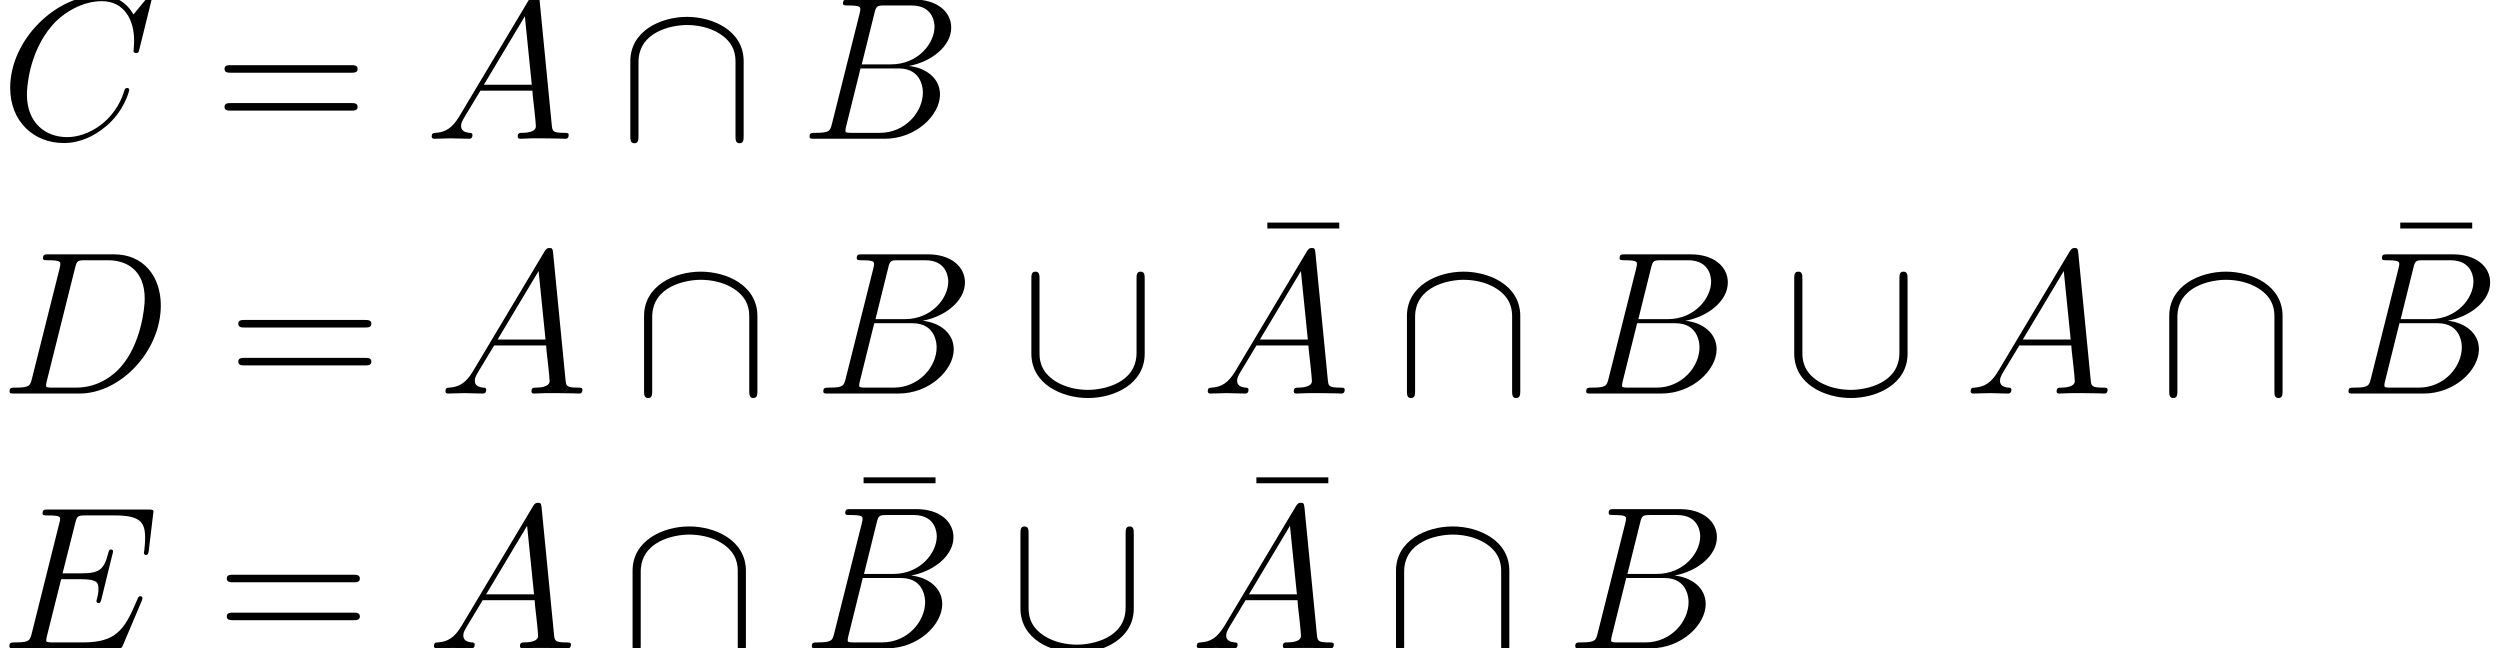 <?xml version='1.0' encoding='UTF-8'?>
<!-- This file was generated by dvisvgm 1.15.1 -->
<svg height='51.564pt' version='1.1' viewBox='-0.165 -0.313 198.839 51.564' width='198.839pt' xmlns='http://www.w3.org/2000/svg' xmlns:xlink='http://www.w3.org/1999/xlink'>
<defs>
<path d='M8.766 -8.063C8.766 -8.321 8.766 -8.579 8.479 -8.579S8.192 -8.321 8.192 -8.063V-2.869C8.192 -0.717 5.853 -0.258 4.777 -0.258C4.132 -0.258 3.228 -0.387 2.468 -0.875C1.363 -1.578 1.363 -2.496 1.363 -2.884V-8.063C1.363 -8.321 1.363 -8.579 1.076 -8.579S0.789 -8.321 0.789 -8.063V-2.812C0.789 -0.631 2.984 0.316 4.777 0.316C6.642 0.316 8.766 -0.689 8.766 -2.798V-8.063Z' id='g0-91'/>
<path d='M8.766 -5.452C8.766 -7.632 6.571 -8.579 4.777 -8.579C2.912 -8.579 0.789 -7.575 0.789 -5.466V-0.201C0.789 0.057 0.789 0.316 1.076 0.316S1.363 0.057 1.363 -0.201V-5.394C1.363 -7.546 3.701 -8.005 4.777 -8.005C5.423 -8.005 6.327 -7.876 7.087 -7.388C8.192 -6.685 8.192 -5.767 8.192 -5.38V-0.201C8.192 0.057 8.192 0.316 8.479 0.316S8.766 0.057 8.766 -0.201V-5.452Z' id='g0-92'/>
<path d='M6.04 -7.991V-8.407H0.976V-7.991H6.04Z' id='g2-22'/>
<path d='M9.684 -4.648C9.885 -4.648 10.143 -4.648 10.143 -4.906C10.143 -5.179 9.899 -5.179 9.684 -5.179H1.234C1.033 -5.179 0.775 -5.179 0.775 -4.921C0.775 -4.648 1.019 -4.648 1.234 -4.648H9.684ZM9.684 -1.98C9.885 -1.98 10.143 -1.98 10.143 -2.238C10.143 -2.511 9.899 -2.511 9.684 -2.511H1.234C1.033 -2.511 0.775 -2.511 0.775 -2.252C0.775 -1.98 1.019 -1.98 1.234 -1.98H9.684Z' id='g2-61'/>
<path d='M2.439 -1.592C1.937 -0.746 1.449 -0.459 0.76 -0.416C0.603 -0.402 0.488 -0.402 0.488 -0.143C0.488 -0.057 0.56 0 0.66 0C0.918 0 1.564 -0.029 1.822 -0.029C2.238 -0.029 2.697 0 3.099 0C3.185 0 3.357 0 3.357 -0.273C3.357 -0.402 3.242 -0.416 3.156 -0.416C2.826 -0.445 2.554 -0.56 2.554 -0.904C2.554 -1.105 2.64 -1.262 2.826 -1.578L3.917 -3.386H7.575C7.589 -3.257 7.589 -3.142 7.603 -3.013C7.647 -2.64 7.819 -1.148 7.819 -0.875C7.819 -0.445 7.087 -0.416 6.857 -0.416C6.7 -0.416 6.542 -0.416 6.542 -0.158C6.542 0 6.671 0 6.757 0C7.001 0 7.288 -0.029 7.532 -0.029H8.349C9.225 -0.029 9.856 0 9.87 0C9.971 0 10.128 0 10.128 -0.273C10.128 -0.416 9.999 -0.416 9.784 -0.416C8.995 -0.416 8.981 -0.545 8.938 -0.976L8.063 -9.928C8.034 -10.214 7.976 -10.243 7.819 -10.243C7.675 -10.243 7.589 -10.214 7.46 -9.999L2.439 -1.592ZM4.16 -3.802L7.044 -8.622L7.532 -3.802H4.16Z' id='g1-65'/>
<path d='M5.251 -8.823C5.38 -9.354 5.437 -9.382 5.997 -9.382H7.862C9.483 -9.382 9.483 -8.005 9.483 -7.876C9.483 -6.714 8.321 -5.236 6.427 -5.236H4.361L5.251 -8.823ZM7.675 -5.122C9.239 -5.409 10.659 -6.499 10.659 -7.819C10.659 -8.938 9.669 -9.798 8.048 -9.798H3.443C3.171 -9.798 3.041 -9.798 3.041 -9.526C3.041 -9.382 3.171 -9.382 3.386 -9.382C4.261 -9.382 4.261 -9.268 4.261 -9.11C4.261 -9.081 4.261 -8.995 4.203 -8.78L2.267 -1.062C2.138 -0.56 2.109 -0.416 1.105 -0.416C0.832 -0.416 0.689 -0.416 0.689 -0.158C0.689 0 0.775 0 1.062 0H5.982C8.177 0 9.87 -1.664 9.87 -3.113C9.87 -4.29 8.837 -5.007 7.675 -5.122ZM5.638 -0.416H3.701C3.5 -0.416 3.472 -0.416 3.386 -0.43C3.228 -0.445 3.214 -0.473 3.214 -0.588C3.214 -0.689 3.242 -0.775 3.271 -0.904L4.275 -4.949H6.972C8.665 -4.949 8.665 -3.371 8.665 -3.257C8.665 -1.879 7.417 -0.416 5.638 -0.416Z' id='g1-66'/>
<path d='M10.717 -9.971C10.717 -10.1 10.616 -10.1 10.588 -10.1S10.501 -10.1 10.387 -9.956L9.397 -8.751C8.895 -9.612 8.106 -10.1 7.03 -10.1C3.931 -10.1 0.717 -6.958 0.717 -3.587C0.717 -1.191 2.396 0.301 4.49 0.301C5.638 0.301 6.642 -0.187 7.474 -0.889C8.722 -1.937 9.095 -3.328 9.095 -3.443C9.095 -3.572 8.981 -3.572 8.938 -3.572C8.809 -3.572 8.794 -3.486 8.766 -3.429C8.106 -1.191 6.169 -0.115 4.734 -0.115C3.214 -0.115 1.894 -1.09 1.894 -3.127C1.894 -3.587 2.037 -6.083 3.658 -7.962C4.447 -8.88 5.796 -9.684 7.159 -9.684C8.737 -9.684 9.44 -8.378 9.44 -6.915C9.44 -6.542 9.397 -6.226 9.397 -6.169C9.397 -6.04 9.54 -6.04 9.583 -6.04C9.741 -6.04 9.755 -6.054 9.813 -6.312L10.717 -9.971Z' id='g1-67'/>
<path d='M2.252 -1.062C2.123 -0.56 2.095 -0.416 1.09 -0.416C0.818 -0.416 0.674 -0.416 0.674 -0.158C0.674 0 0.76 0 1.047 0H5.595C8.493 0 11.319 -2.998 11.319 -6.198C11.319 -8.263 10.085 -9.798 8.034 -9.798H3.429C3.156 -9.798 3.027 -9.798 3.027 -9.526C3.027 -9.382 3.156 -9.382 3.371 -9.382C4.246 -9.382 4.246 -9.268 4.246 -9.11C4.246 -9.081 4.246 -8.995 4.189 -8.78L2.252 -1.062ZM5.279 -8.823C5.409 -9.354 5.466 -9.382 6.025 -9.382H7.603C8.952 -9.382 10.186 -8.651 10.186 -6.671C10.186 -5.954 9.899 -3.457 8.507 -1.879C8.106 -1.406 7.015 -0.416 5.365 -0.416H3.73C3.529 -0.416 3.5 -0.416 3.414 -0.43C3.257 -0.445 3.242 -0.473 3.242 -0.588C3.242 -0.689 3.271 -0.775 3.3 -0.904L5.279 -8.823Z' id='g1-68'/>
<path d='M9.971 -3.328C9.985 -3.371 10.028 -3.472 10.028 -3.529C10.028 -3.601 9.971 -3.673 9.885 -3.673C9.827 -3.673 9.798 -3.658 9.755 -3.615C9.727 -3.601 9.727 -3.572 9.598 -3.285C8.751 -1.277 8.134 -0.416 5.839 -0.416H3.744C3.544 -0.416 3.515 -0.416 3.429 -0.43C3.271 -0.445 3.257 -0.473 3.257 -0.588C3.257 -0.689 3.285 -0.775 3.314 -0.904L4.304 -4.863H5.724C6.843 -4.863 6.929 -4.619 6.929 -4.189C6.929 -4.046 6.929 -3.917 6.829 -3.486C6.8 -3.429 6.786 -3.371 6.786 -3.328C6.786 -3.228 6.857 -3.185 6.944 -3.185C7.073 -3.185 7.087 -3.285 7.144 -3.486L7.962 -6.814C7.962 -6.886 7.905 -6.958 7.819 -6.958C7.69 -6.958 7.675 -6.901 7.618 -6.7C7.331 -5.595 7.044 -5.279 5.767 -5.279H4.404L5.294 -8.809C5.423 -9.311 5.452 -9.354 6.04 -9.354H8.091C9.856 -9.354 10.214 -8.88 10.214 -7.79C10.214 -7.776 10.214 -7.374 10.157 -6.901C10.143 -6.843 10.128 -6.757 10.128 -6.728C10.128 -6.614 10.2 -6.571 10.286 -6.571C10.387 -6.571 10.444 -6.628 10.473 -6.886L10.774 -9.397C10.774 -9.44 10.803 -9.583 10.803 -9.612C10.803 -9.77 10.674 -9.77 10.415 -9.77H3.414C3.142 -9.77 2.998 -9.77 2.998 -9.512C2.998 -9.354 3.099 -9.354 3.343 -9.354C4.232 -9.354 4.232 -9.253 4.232 -9.095C4.232 -9.024 4.218 -8.966 4.175 -8.809L2.238 -1.062C2.109 -0.56 2.08 -0.416 1.076 -0.416C0.803 -0.416 0.66 -0.416 0.66 -0.158C0.66 0 0.746 0 1.033 0H8.235C8.55 0 8.565 -0.014 8.665 -0.244L9.971 -3.328Z' id='g1-69'/>
</defs>
<g id='page1' transform='matrix(1.13 0 0 1.13 -44.07 -83.842)'>
<use x='38.854' xlink:href='#g1-67' y='83.686'/>
<use x='53.882' xlink:href='#g2-61' y='83.686'/>
<use x='68.752' xlink:href='#g1-65' y='83.686'/>
<use x='82.431' xlink:href='#g0-92' y='83.686'/>
<use x='95.147' xlink:href='#g1-66' y='83.686'/>
<use x='38.854' xlink:href='#g1-68' y='101.619'/>
<use x='54.849' xlink:href='#g2-61' y='101.619'/>
<use x='69.719' xlink:href='#g1-65' y='101.619'/>
<use x='83.398' xlink:href='#g0-92' y='101.619'/>
<use x='96.114' xlink:href='#g1-66' y='101.619'/>
<use x='110.658' xlink:href='#g0-91' y='101.619'/>
<use x='127.079' xlink:href='#g2-22' y='97.993'/>
<use x='123.374' xlink:href='#g1-65' y='101.619'/>
<use x='137.093' xlink:href='#g0-92' y='101.619'/>
<use x='149.809' xlink:href='#g1-66' y='101.619'/>
<use x='164.353' xlink:href='#g0-91' y='101.619'/>
<use x='177.069' xlink:href='#g1-65' y='101.619'/>
<use x='190.748' xlink:href='#g0-92' y='101.619'/>
<use x='206.821' xlink:href='#g2-22' y='97.993'/>
<use x='203.465' xlink:href='#g1-66' y='101.619'/>
<use x='38.854' xlink:href='#g1-69' y='119.552'/>
<use x='54.04' xlink:href='#g2-61' y='119.552'/>
<use x='68.91' xlink:href='#g1-65' y='119.552'/>
<use x='82.589' xlink:href='#g0-92' y='119.552'/>
<use x='98.662' xlink:href='#g2-22' y='115.925'/>
<use x='95.305' xlink:href='#g1-66' y='119.552'/>
<use x='109.889' xlink:href='#g0-91' y='119.552'/>
<use x='126.309' xlink:href='#g2-22' y='115.925'/>
<use x='122.605' xlink:href='#g1-65' y='119.552'/>
<use x='136.323' xlink:href='#g0-92' y='119.552'/>
<use x='149.04' xlink:href='#g1-66' y='119.552'/>
</g>
</svg>
